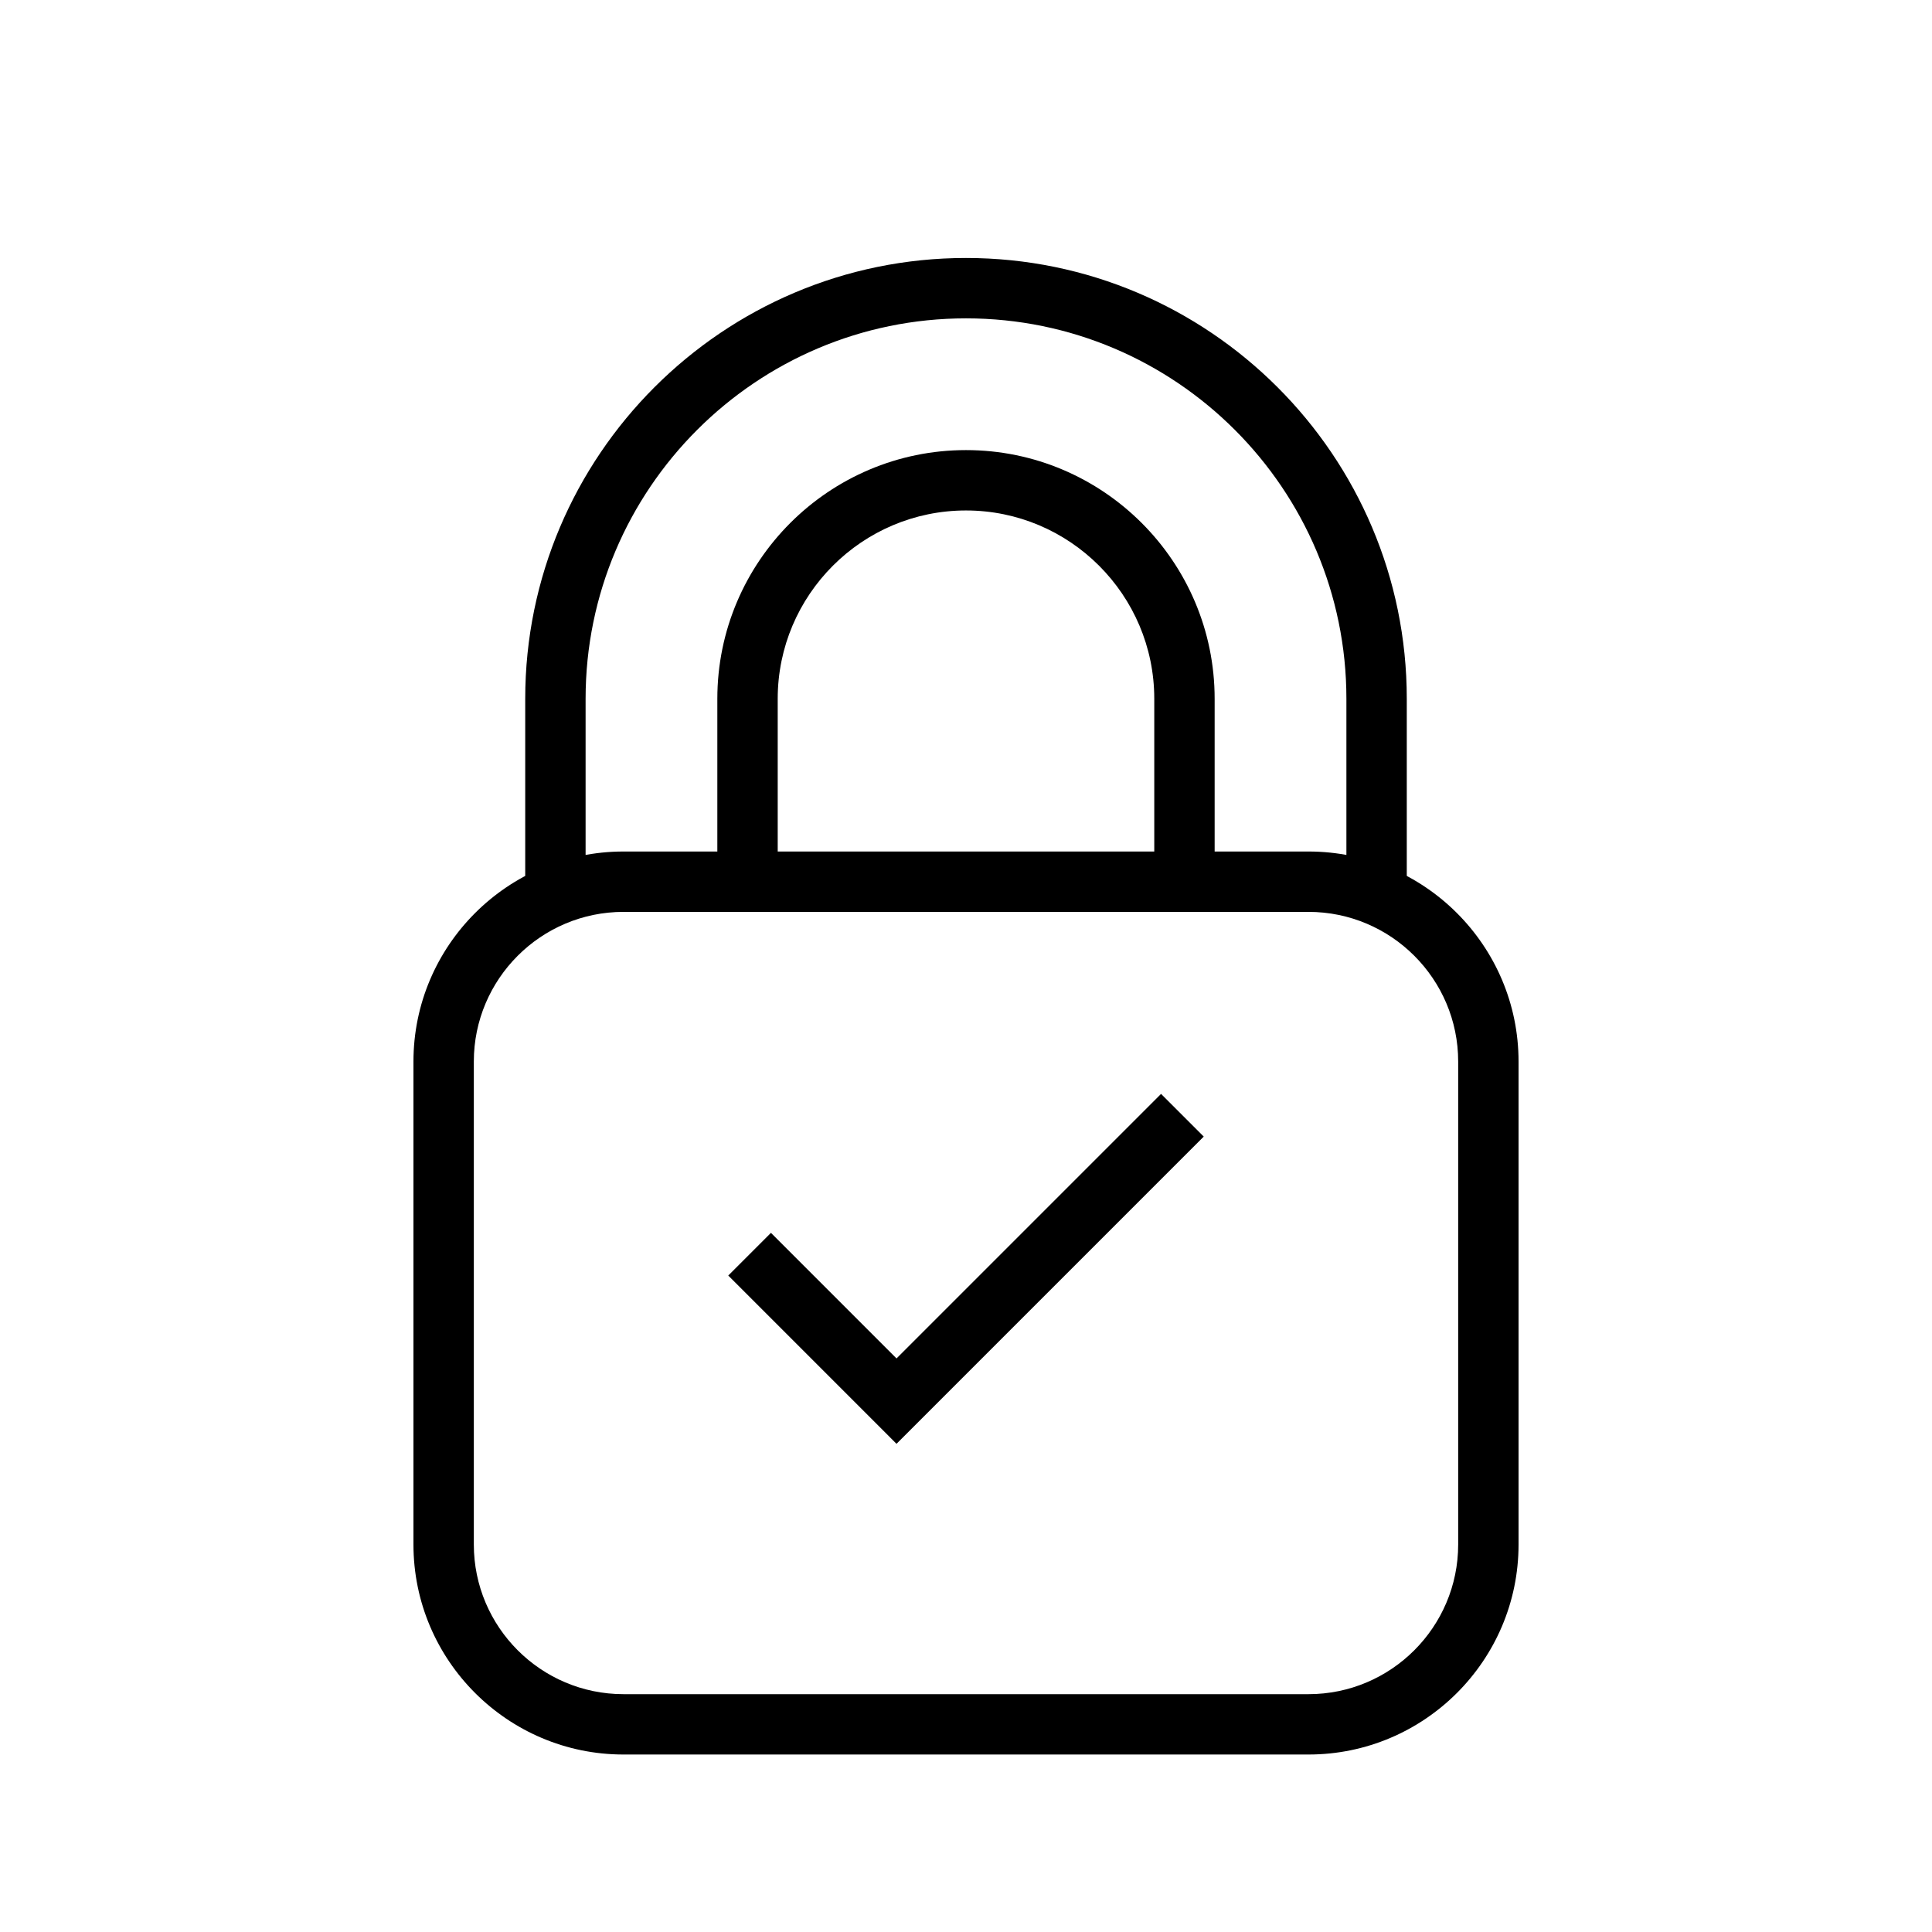 <svg width="96" height="96" xmlns="http://www.w3.org/2000/svg" xml:space="preserve" enable-background="new 0 0 96 96" version="1.1">

 <g>
  <title>Layer 1</title>
  <path id="svg_1" d="m65.02,87.181l-34.04,0c-5.754,0 -10.436,-4.682 -10.436,-10.436l0,-23.998c0,-5.754 4.682,-10.436 10.436,-10.436l34.04,0c5.754,0 10.436,4.682 10.436,10.436l0,23.999c0,5.754 -4.682,10.435 -10.436,10.435zm-34.04,-41.87c-4.1,0 -7.436,3.336 -7.436,7.436l0,23.999c0,4.1 3.336,7.436 7.436,7.436l34.04,0c4.1,0 7.436,-3.336 7.436,-7.436l0,-23.999c0,-4.1 -3.336,-7.436 -7.436,-7.436l-34.04,0z"/>
  <polygon id="svg_2" points="44.547,71.742 36.187,63.381 38.308,61.26 44.547,67.5 57.692,54.355 59.813,56.476 "/>
  <path id="svg_3" d="m38.644,44.583l-3,0l0,-9.862c0,-6.813 5.543,-12.356 12.355,-12.356c6.813,0 12.356,5.543 12.356,12.356l0,9.807l-3,0l0,-9.807c0,-5.159 -4.197,-9.356 -9.356,-9.356c-5.158,0 -9.355,4.197 -9.355,9.356l0,9.862z"/>
  <path id="svg_4" d="m69.902,44.583l-3,0l0,-9.862c0,-10.423 -8.479,-18.902 -18.902,-18.902s-18.902,8.479 -18.902,18.902l0,9.862l-3,0l0,-9.862c0,-12.077 9.825,-21.902 21.902,-21.902s21.902,9.825 21.902,21.902l0,9.862z"/>
 </g>
</svg>